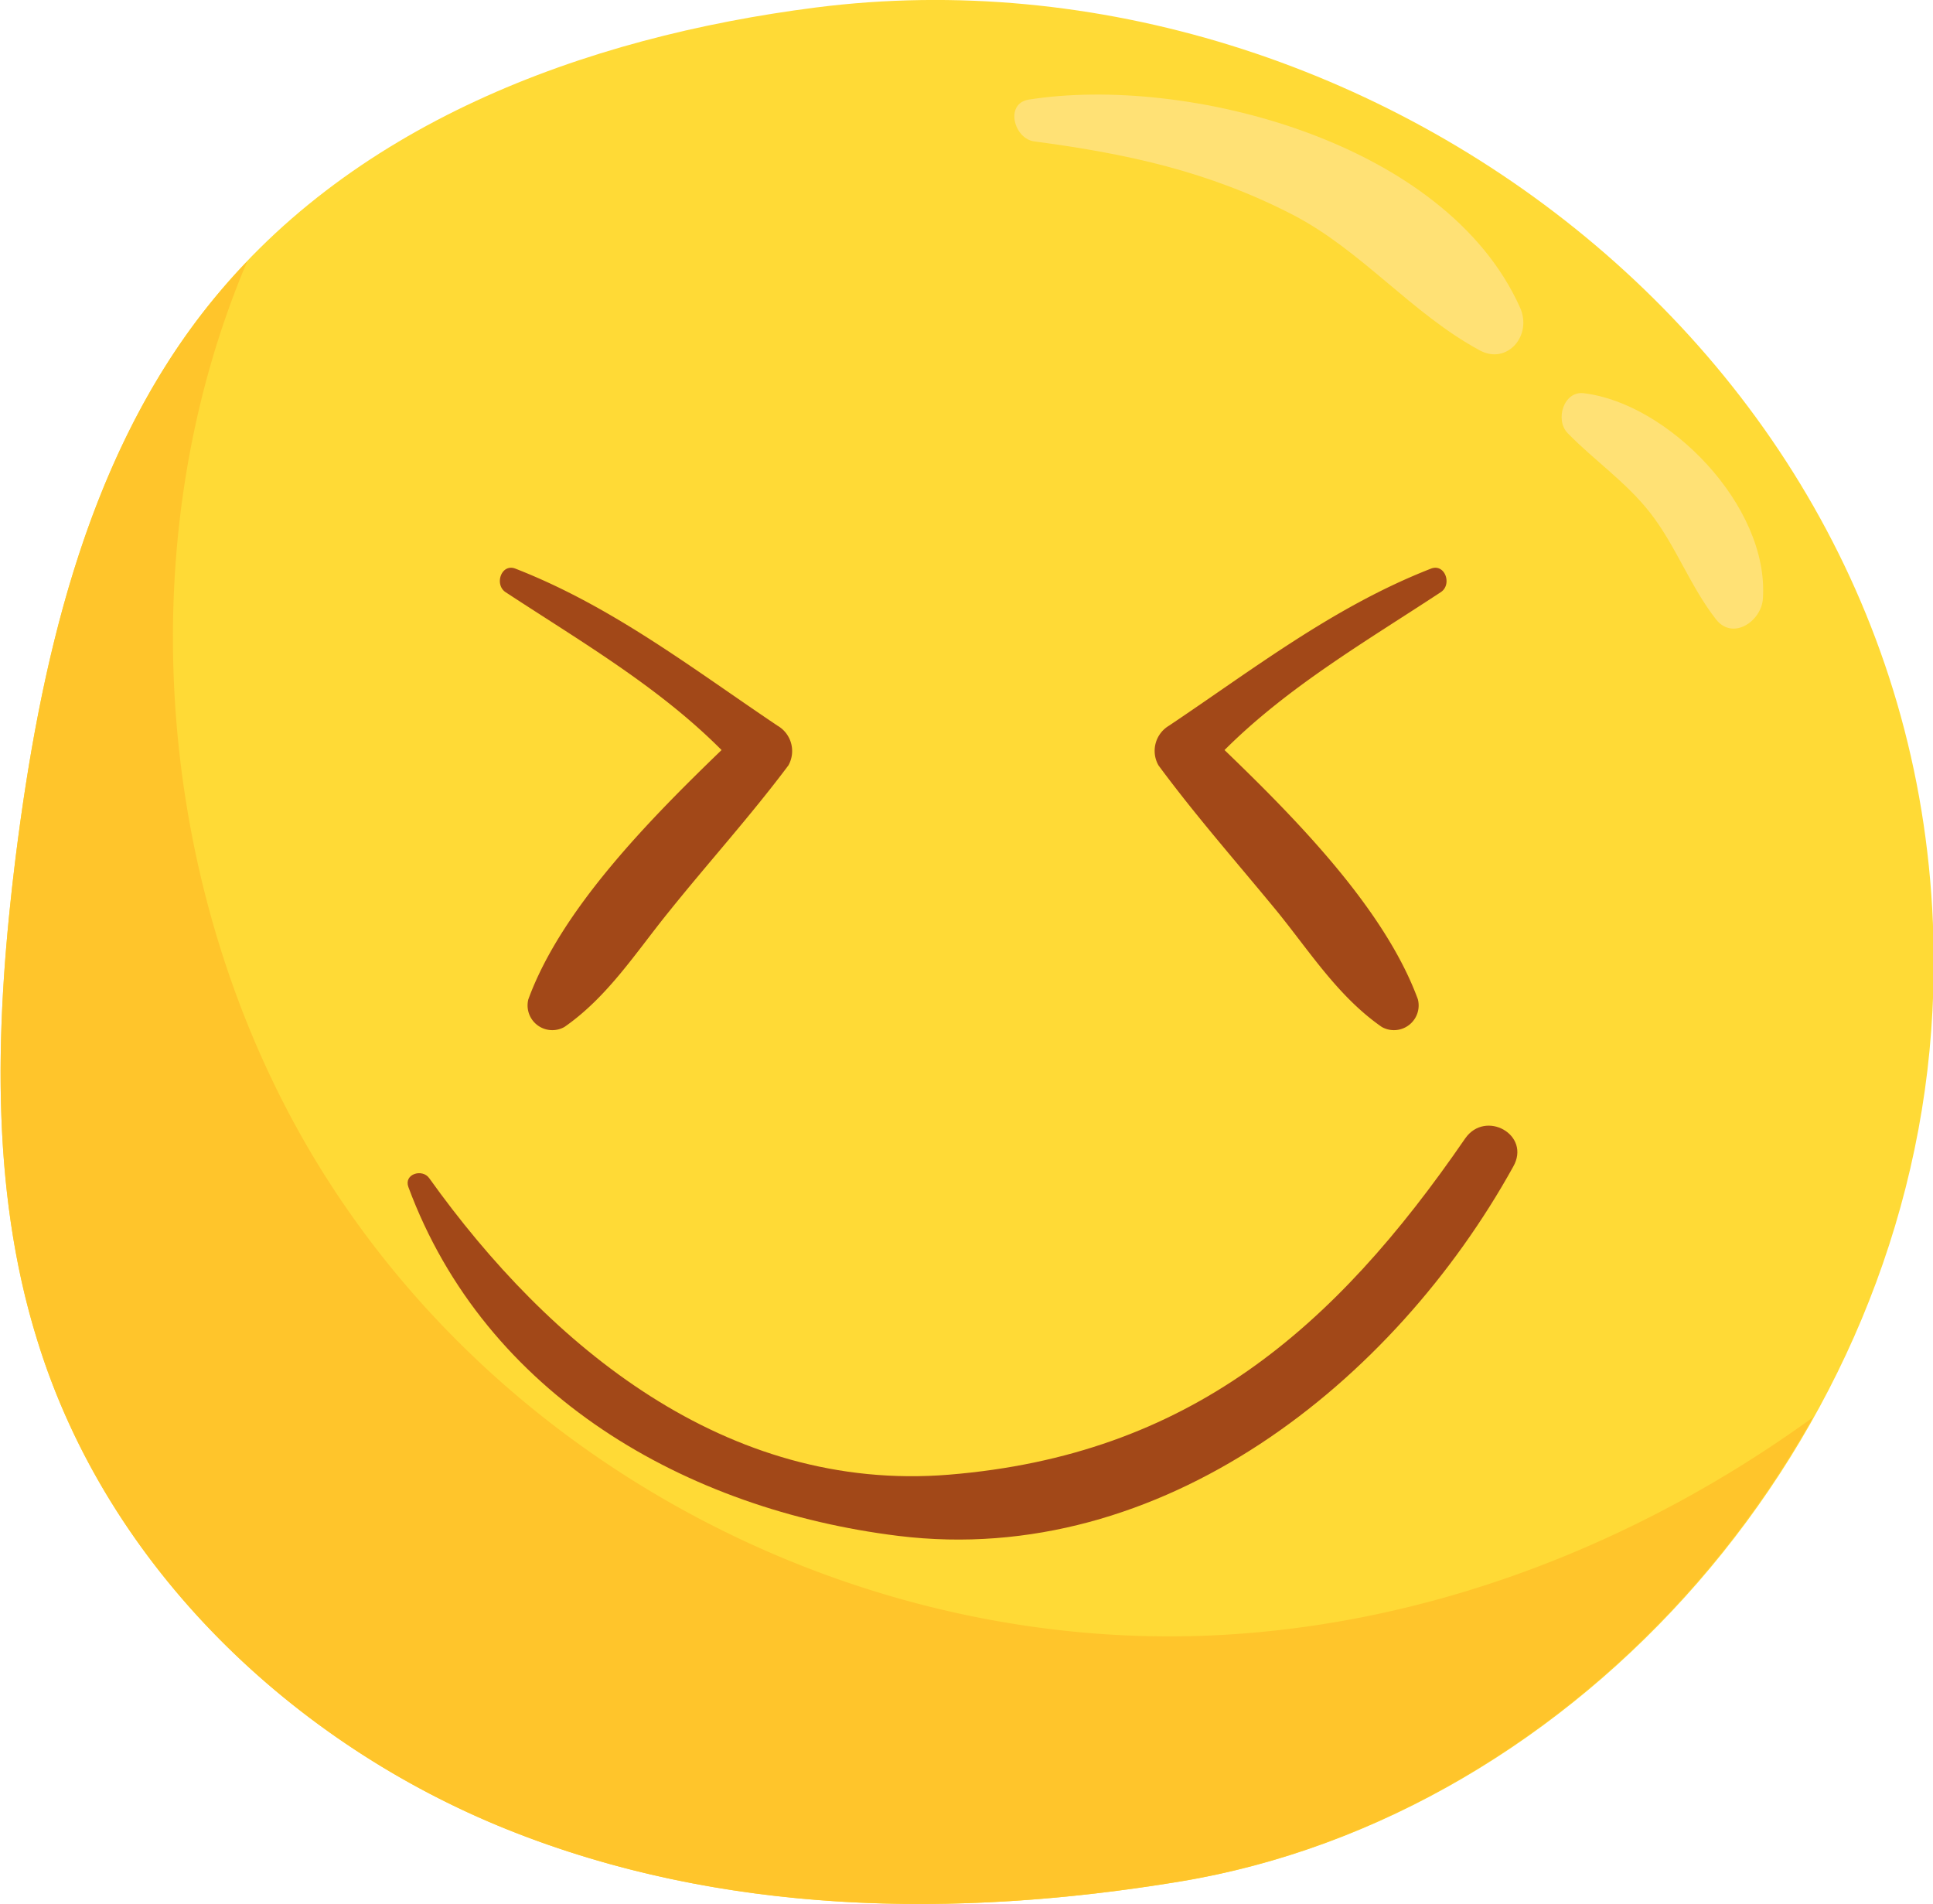 <svg xmlns="http://www.w3.org/2000/svg" viewBox="0 0 144.66 142.46"><defs><style>.cls-1{fill:#ffda36;}.cls-2{fill:#ffe175;}.cls-3{fill:#ffc52b;}.cls-4{fill:#a24818;}</style></defs><title>자산 45</title><g id="레이어_2" data-name="레이어 2"><g id="Object"><path class="cls-1" d="M15,23.62c-8.64,11.28-12,26-13.82,40.44-1.5,12.09-2,24.64,1.61,36.22C8.06,117.39,22.05,130.51,38,136.9s33.52,6.66,50.32,3.88c29.86-4.93,54.67-33,56.3-65.17C147,28.35,102.88-4.77,61.06.56,43.76,2.77,25.94,9.28,15,23.62Z"/><path class="cls-2" d="M113.75,23C108.18,10.58,88.77,5.6,77,7.45c-1.83.29-1.12,2.93.4,3.13,6.91.92,13,2.22,19.33,5.48,5.17,2.67,8.91,7.4,14,10.15C112.77,27.33,114.71,25.12,113.75,23Z"/><path class="cls-2" d="M118.51,29.42c-1.48-.18-2.17,2-1.18,3,2,2.05,4.32,3.61,6.14,5.92,1.94,2.47,3,5.5,4.95,8,1.25,1.6,3.39.16,3.51-1.54C132.41,37.83,124.83,30.16,118.51,29.42Z"/><path class="cls-3" d="M88.27,140.78c19.78-3.27,37.33-16.7,47.41-34.73-13.21,9.56-28.7,15.51-44.66,16.3-25.41,1.26-51.46-11.21-66-33.3-13.18-20-15.91-47.4-6.52-69.49A49,49,0,0,0,15,23.62c-8.64,11.28-12,26-13.82,40.44-1.5,12.09-2,24.64,1.61,36.22C8.06,117.39,22.05,130.51,38,136.9S71.47,143.56,88.27,140.78Z"/><path class="cls-4" d="M58.19,54.3C51.79,50,45.83,45.38,38.58,42.55c-1.06-.42-1.61,1.19-.74,1.76C43.46,48,49.27,51.37,54,56.12c-5.4,5.21-12,11.92-14.46,18.65a1.85,1.85,0,0,0,2.7,2.07c3.25-2.26,5.34-5.57,7.83-8.64C53,64.55,56.17,61.05,59,57.27A2.19,2.19,0,0,0,58.19,54.3Z"/><path class="cls-4" d="M87.48,54.3c6.4-4.29,12.36-8.92,19.6-11.75,1.06-.42,1.62,1.19.74,1.76C102.21,48,96.4,51.37,91.64,56.12c5.41,5.21,12,11.92,14.47,18.65a1.85,1.85,0,0,1-2.7,2.07c-3.25-2.26-5.34-5.57-7.83-8.64-3-3.65-6.09-7.15-8.88-10.93A2.19,2.19,0,0,1,87.48,54.3Z"/><path class="cls-4" d="M109.65,85.18C99.84,99.46,88.94,108.88,71,110.34c-16.64,1.35-29.87-9.58-38.88-22.19-.52-.73-1.91-.31-1.56.66,5.77,15.58,20.81,24.16,36.68,26.11,19.72,2.42,37.1-11.55,46-27.62C114.61,84.91,111.17,83,109.65,85.18Z"/></g></g></svg>